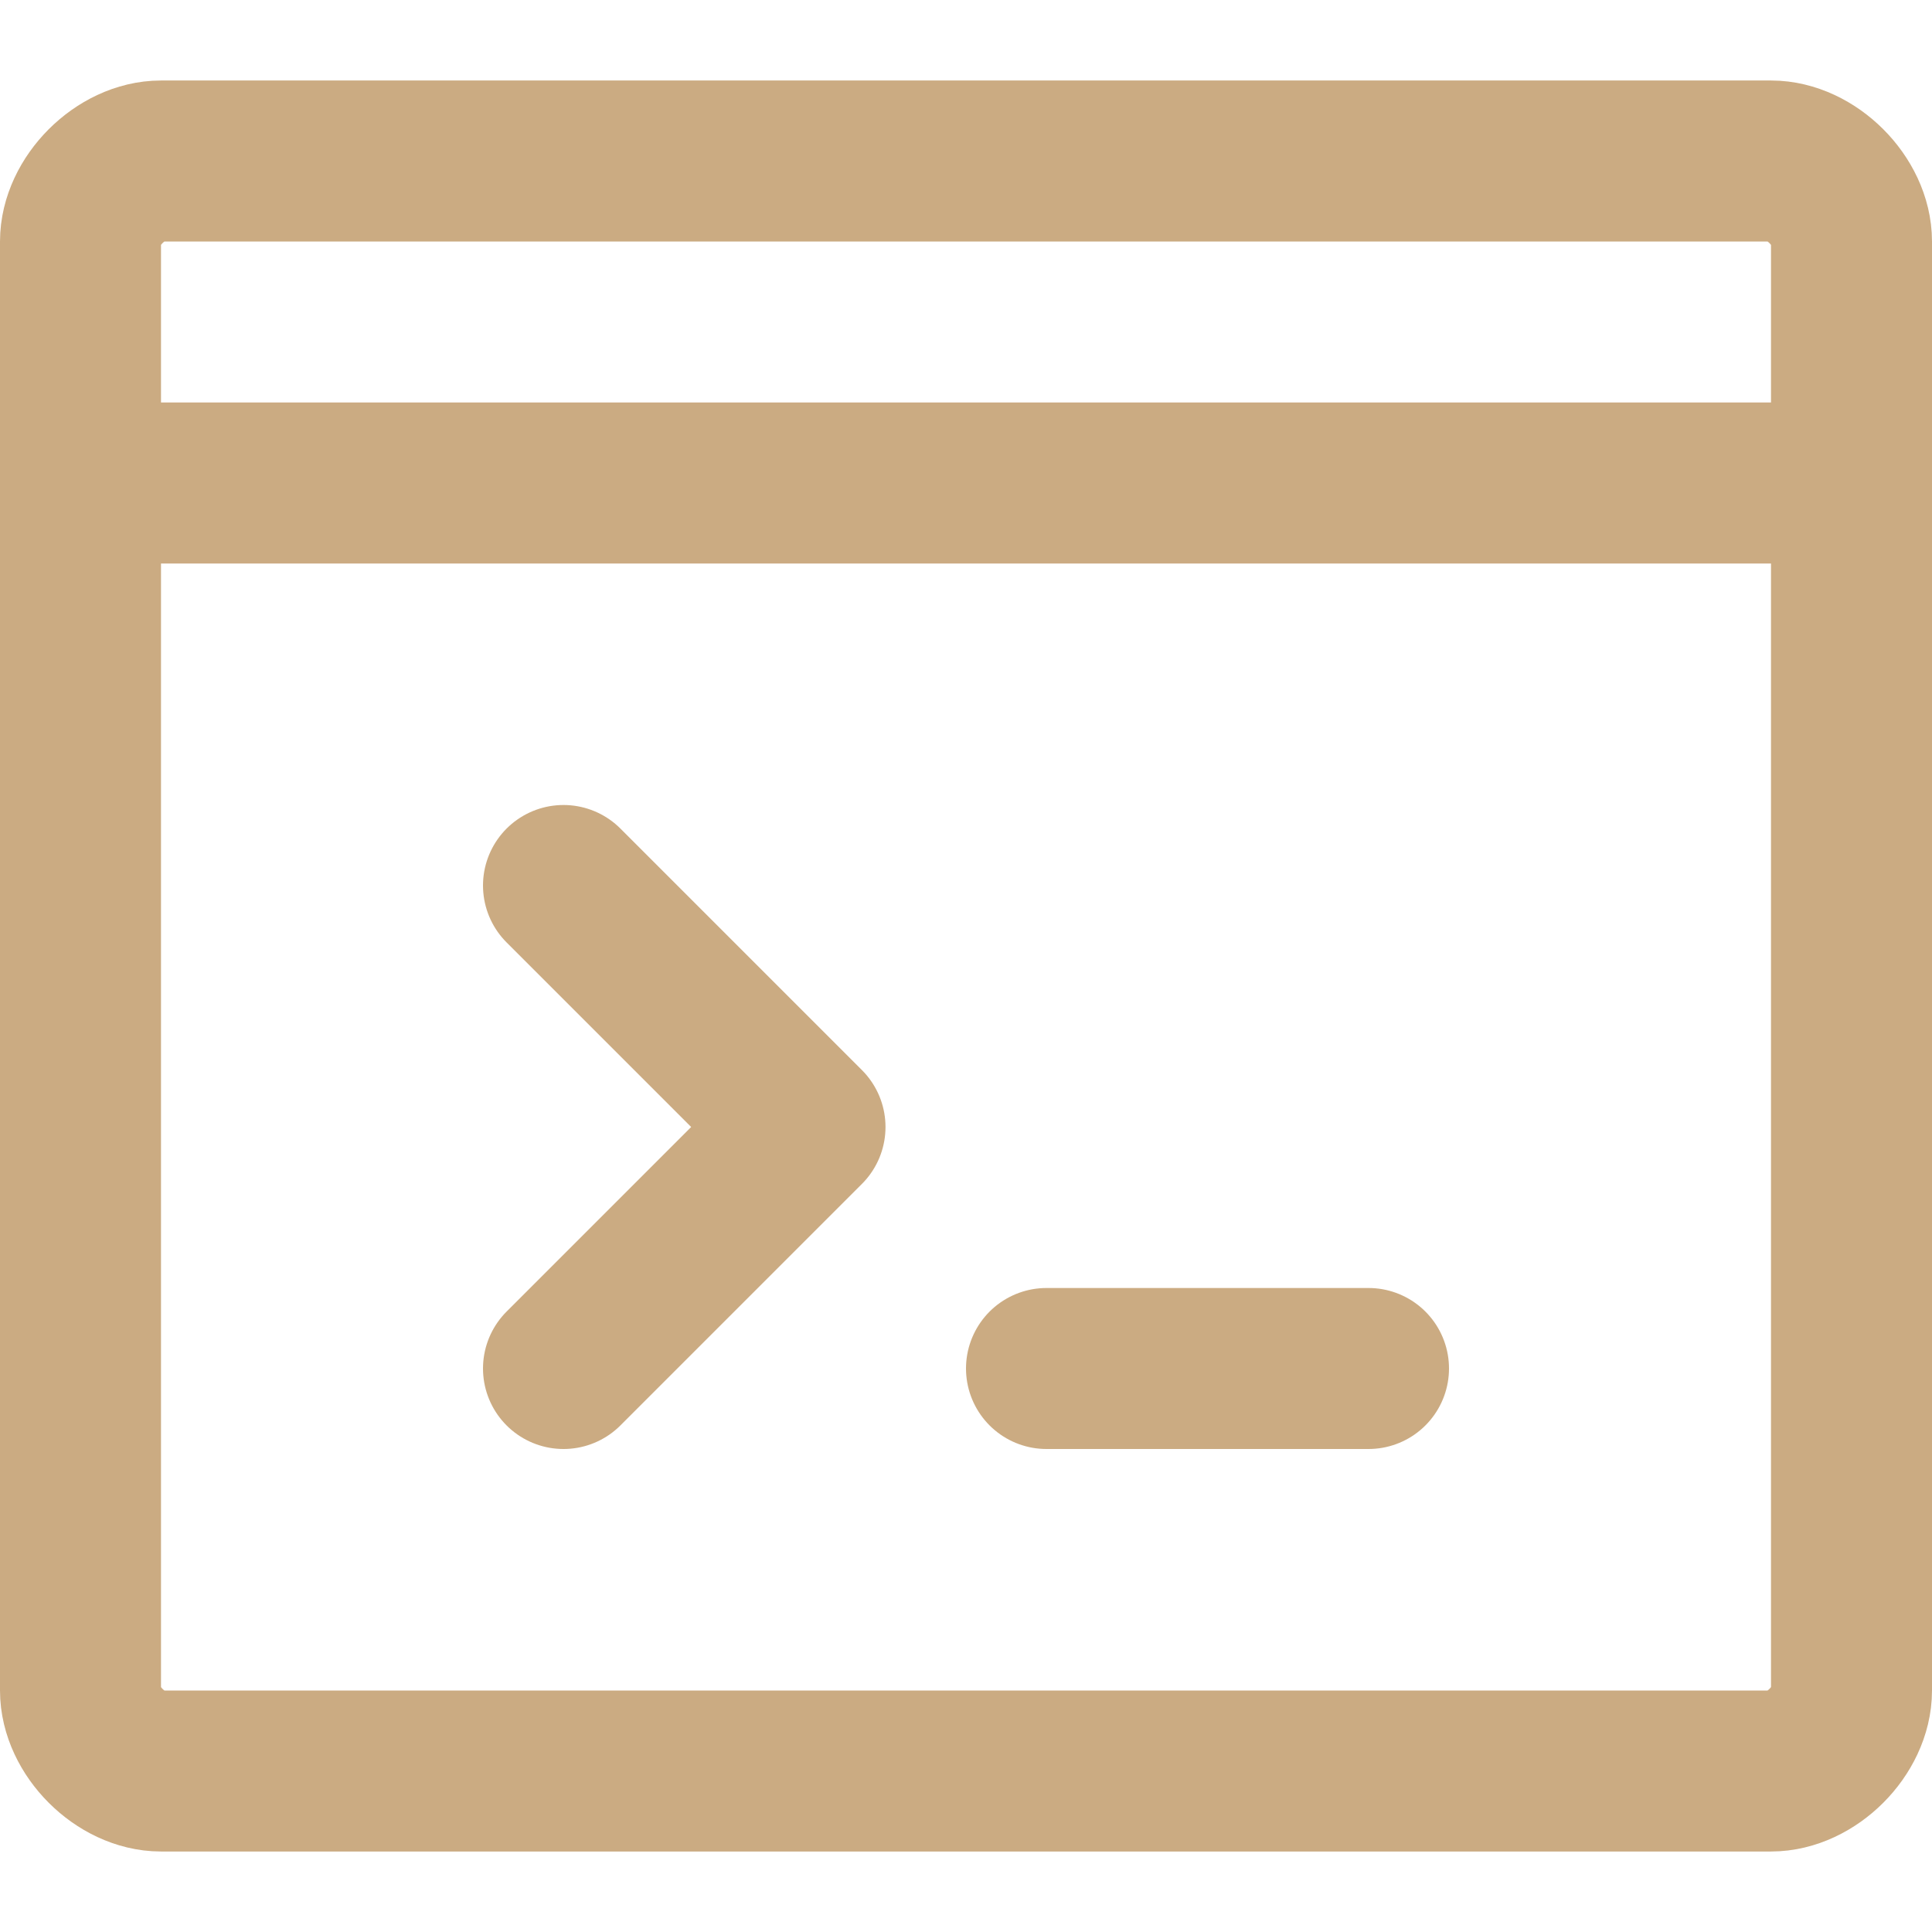 <svg width="24" height="24" viewBox="0 0 24 24" fill="none" xmlns="http://www.w3.org/2000/svg">
<path d="M23 21C23 21.5 22.5 22 22 22H2C1.5 22 1 21.5 1 21V3C1 2.5 1.5 2 2 2H22C22.5 2 23 2.5 23 3V21Z" stroke="#CBAB82" stroke-width="2" stroke-miterlimit="10" stroke-linecap="round" stroke-linejoin="round"/>
<path d="M1 6H23" stroke="#CBAB82" stroke-width="2" stroke-miterlimit="10" stroke-linecap="round" stroke-linejoin="round"/>
<path d="M13 17H17" stroke="#CBAB82" stroke-width="2" stroke-miterlimit="10" stroke-linecap="round" stroke-linejoin="round"/>
<path d="M7 11L10 14L7 17" stroke="#CBAB82" stroke-width="2" stroke-miterlimit="10" stroke-linecap="round" stroke-linejoin="round"/>
</svg>
